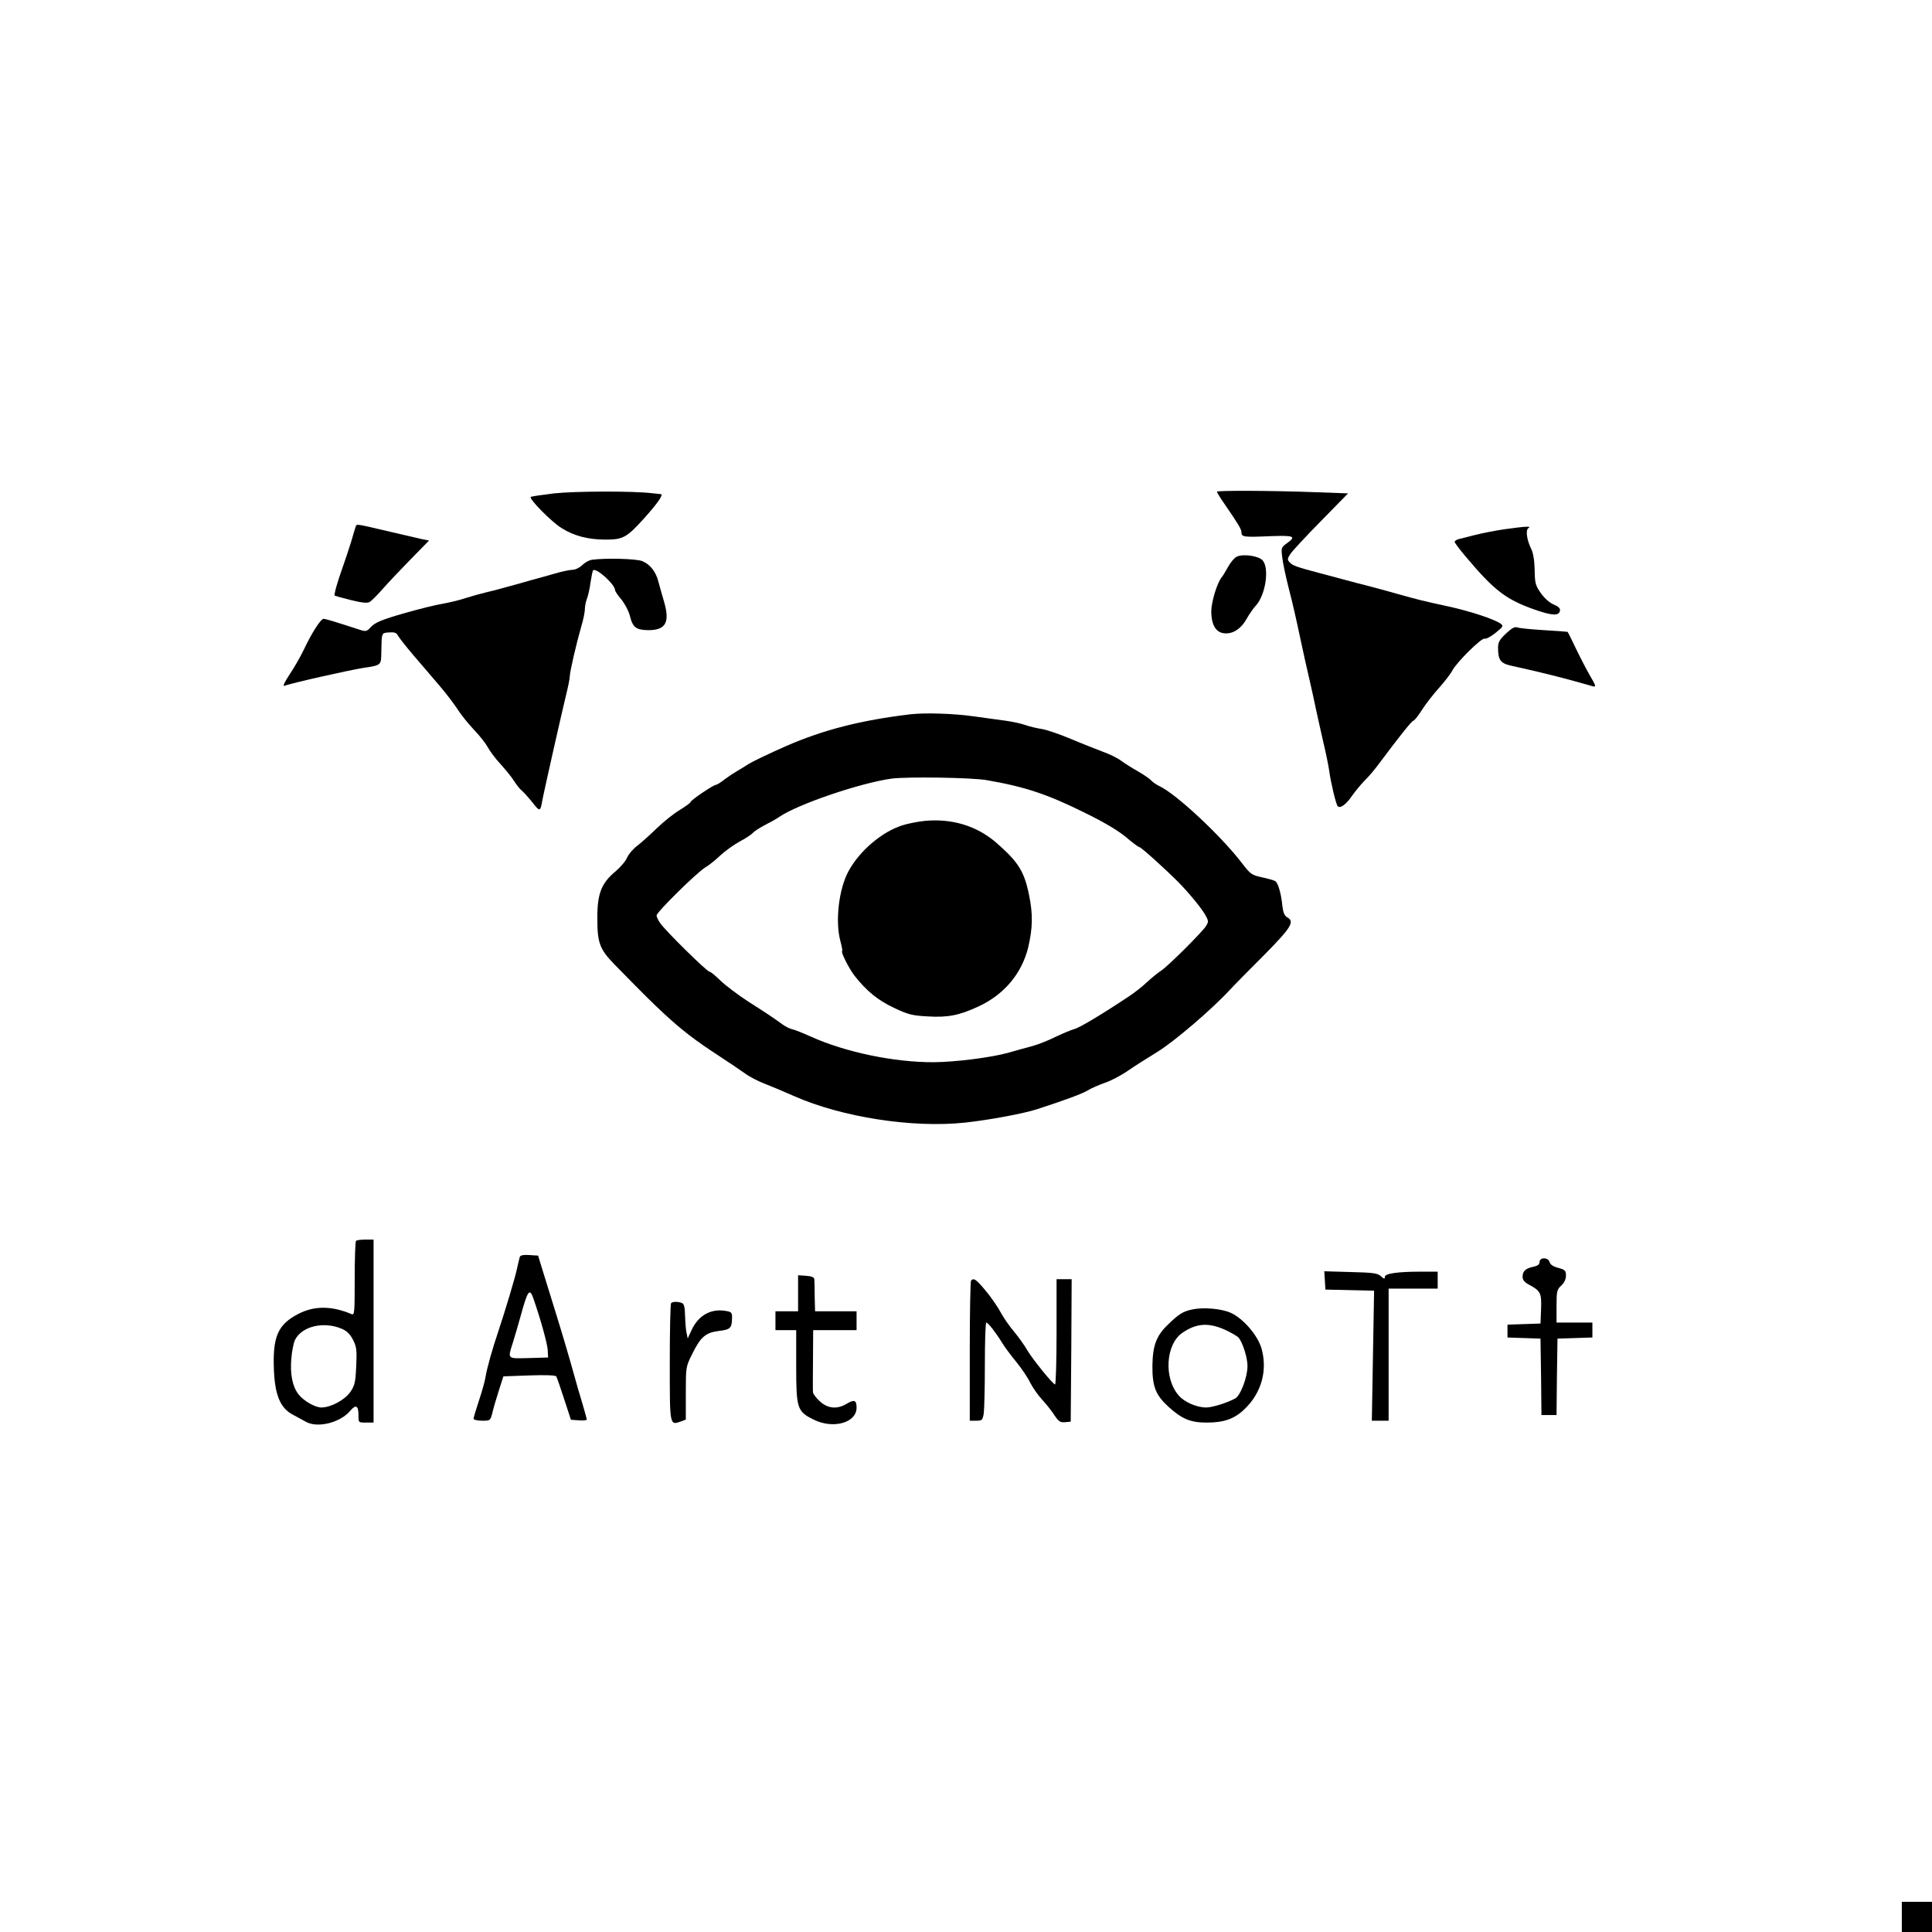 <?xml version="1.0" standalone="no"?>
<!DOCTYPE svg PUBLIC "-//W3C//DTD SVG 20010904//EN"
 "http://www.w3.org/TR/2001/REC-SVG-20010904/DTD/svg10.dtd">
<svg version="1.0" xmlns="http://www.w3.org/2000/svg"
 width="1024pt" height="1024pt" viewBox="0 0 1024 1024"
 preserveAspectRatio="xMidYMid meet">

<g transform="translate(0,1024) scale(0.1,-0.1)"
fill="#000000" stroke="none">
<path d="M2937 7625 c-66 -8 -121 -16 -124 -19 -10 -10 109 -131 162 -164 66
-42 141 -62 235 -62 93 0 112 11 206 115 68 76 102 124 87 126 -4 0 -26 3 -48
5 -98 12 -408 11 -518 -1z"/>
<path d="M6450 7634 c0 -4 17 -32 38 -62 75 -109 92 -137 92 -154 0 -24 12
-26 148 -20 132 5 145 0 92 -38 -29 -21 -30 -24 -24 -73 3 -29 19 -104 35
-167 17 -63 43 -178 59 -255 16 -77 39 -178 50 -225 11 -47 26 -116 34 -155 8
-38 26 -117 39 -175 14 -58 28 -127 32 -155 9 -66 36 -178 45 -188 13 -14 45
9 76 55 16 23 46 59 66 80 21 20 52 57 70 81 111 149 181 237 189 237 5 0 26
26 46 58 20 31 61 84 91 117 29 33 61 74 69 90 24 46 156 176 172 170 7 -3 33
11 58 31 41 33 43 37 26 49 -35 24 -160 65 -273 90 -143 31 -162 36 -280 69
-52 15 -120 33 -150 41 -30 7 -82 21 -115 30 -33 9 -94 25 -135 36 -125 33
-149 41 -164 58 -14 15 -13 20 4 46 10 15 83 94 162 174 l143 146 -165 6
c-234 9 -530 10 -530 3z"/>
<path d="M1885 7448 c-2 -7 -14 -44 -25 -83 -12 -38 -32 -99 -45 -135 -26 -72
-46 -142 -41 -147 1 -1 39 -12 84 -23 56 -14 88 -18 100 -11 10 5 41 36 69 68
28 32 95 103 149 158 l98 100 -40 8 c-21 5 -105 24 -185 43 -167 39 -158 38
-164 22z"/>
<path d="M7975 7435 c-49 -7 -119 -21 -155 -30 -36 -9 -75 -19 -87 -22 -13 -3
-23 -10 -23 -15 0 -5 27 -41 61 -81 149 -177 212 -225 363 -278 94 -33 129
-34 134 -6 3 12 -7 22 -33 33 -21 8 -49 33 -68 60 -29 41 -32 53 -33 124 -1
49 -8 91 -18 110 -24 49 -31 101 -15 111 18 11 -10 10 -126 -6z"/>
<path d="M6554 7289 c-12 -6 -32 -30 -44 -52 -13 -23 -28 -49 -35 -57 -24 -29
-55 -131 -55 -181 0 -65 21 -105 59 -114 47 -10 94 16 126 71 15 27 38 60 51
74 51 55 73 195 37 239 -21 25 -105 37 -139 20z"/>
<path d="M3137 7273 c-15 -2 -38 -15 -52 -29 -13 -13 -36 -24 -50 -24 -14 0
-58 -9 -98 -21 -39 -11 -94 -27 -122 -34 -27 -8 -84 -24 -125 -35 -41 -12 -93
-25 -115 -30 -22 -5 -69 -18 -104 -29 -35 -12 -91 -25 -125 -31 -33 -5 -126
-28 -206 -51 -115 -33 -150 -48 -172 -70 -26 -28 -27 -28 -70 -14 -120 39
-172 55 -183 55 -15 0 -63 -75 -103 -160 -17 -36 -51 -96 -76 -133 -29 -44
-39 -66 -28 -62 30 13 342 83 418 95 94 14 94 14 95 78 2 111 0 107 41 110 29
2 39 -1 48 -18 6 -11 43 -58 83 -105 40 -46 101 -118 137 -160 36 -42 79 -99
97 -127 17 -27 56 -75 86 -107 30 -31 62 -72 72 -91 10 -19 40 -60 68 -90 27
-30 60 -70 72 -90 12 -19 30 -42 40 -50 10 -8 36 -37 57 -63 38 -49 42 -49 51
3 8 46 107 484 127 565 11 44 20 89 20 100 0 24 35 175 61 265 11 36 19 77 19
92 0 15 5 39 11 55 6 15 15 54 19 87 5 32 11 60 13 63 17 16 117 -75 117 -105
0 -6 15 -28 34 -50 18 -23 39 -62 45 -88 15 -60 33 -73 97 -74 95 0 117 43 81
160 -9 30 -21 74 -27 96 -13 53 -44 93 -86 110 -32 13 -197 17 -267 7z"/>
<path d="M7982 6882 c-34 -32 -42 -46 -42 -75 0 -66 13 -83 72 -96 169 -37
283 -66 432 -109 17 -4 14 5 -18 59 -20 35 -54 101 -76 147 -21 45 -40 83 -42
83 -2 1 -57 5 -123 9 -66 4 -129 10 -141 14 -15 6 -30 -2 -62 -32z"/>
<path d="M4825 6454 c-261 -31 -461 -82 -660 -169 -82 -36 -170 -78 -195 -93
-25 -16 -56 -35 -70 -43 -14 -8 -41 -26 -61 -41 -20 -16 -40 -28 -45 -28 -13
0 -134 -82 -134 -91 0 -4 -26 -23 -57 -42 -32 -19 -87 -63 -123 -98 -36 -35
-83 -77 -104 -93 -21 -16 -44 -43 -52 -61 -7 -18 -35 -51 -62 -74 -75 -62 -97
-119 -96 -251 0 -129 13 -162 94 -245 162 -165 192 -195 262 -260 93 -86 165
-141 288 -221 52 -34 114 -76 138 -93 24 -18 71 -42 105 -55 34 -13 105 -43
157 -66 251 -111 627 -170 905 -140 123 13 313 48 385 72 147 48 237 81 266
99 18 11 57 28 88 39 31 10 82 37 114 58 54 37 99 65 167 107 90 56 285 222
384 329 25 27 108 111 184 187 142 144 161 175 118 198 -13 8 -20 25 -24 58
-6 66 -23 124 -38 133 -6 4 -38 13 -70 20 -55 12 -61 16 -107 76 -111 145
-349 367 -438 408 -17 8 -36 22 -43 30 -8 9 -39 30 -70 48 -31 17 -71 43 -89
56 -18 14 -61 35 -95 47 -34 13 -111 43 -170 68 -59 25 -129 49 -155 53 -26 4
-65 13 -87 21 -22 8 -69 18 -105 23 -36 5 -114 16 -175 24 -100 14 -252 19
-330 10z m405 -349 c203 -35 320 -74 520 -173 102 -50 176 -94 218 -129 34
-29 66 -53 71 -53 9 0 132 -111 206 -185 58 -59 128 -144 146 -179 15 -28 15
-32 0 -56 -22 -33 -200 -211 -237 -235 -16 -10 -49 -37 -74 -60 -25 -24 -71
-60 -104 -81 -140 -93 -256 -162 -281 -168 -15 -4 -59 -22 -99 -41 -40 -20
-96 -42 -126 -50 -30 -8 -89 -24 -130 -36 -93 -25 -277 -48 -390 -49 -210 -1
-469 53 -653 136 -42 19 -87 37 -99 39 -13 3 -35 14 -50 25 -47 34 -79 56
-183 122 -55 36 -121 86 -147 111 -26 26 -52 47 -58 47 -13 0 -238 221 -262
259 -10 14 -18 32 -18 39 0 17 209 223 256 253 21 12 58 42 83 66 25 23 71 56
102 73 31 16 62 37 70 46 7 8 36 27 63 41 28 14 62 33 76 43 97 67 429 180
595 203 82 11 425 6 505 -8z"/>
<path d="M4900 5889 c-36 -4 -88 -14 -116 -23 -109 -34 -228 -135 -287 -244
-51 -94 -71 -265 -43 -369 8 -29 12 -53 10 -53 -11 0 34 -91 64 -130 64 -82
125 -132 211 -172 73 -35 97 -41 176 -45 107 -7 169 5 270 52 137 63 231 175
265 315 24 103 25 176 4 277 -25 124 -57 175 -173 276 -104 90 -235 130 -381
116z"/>
<path d="M1887 3663 c-4 -3 -7 -94 -7 -201 0 -181 -1 -194 -17 -187 -104 44
-195 45 -280 2 -111 -57 -139 -121 -131 -303 6 -131 35 -198 100 -232 24 -13
54 -29 68 -37 61 -36 182 -6 235 56 31 37 45 30 45 -22 0 -39 0 -39 40 -39
l40 0 0 485 0 485 -43 0 c-24 0 -47 -3 -50 -7z m-75 -466 c26 -11 43 -28 59
-58 19 -38 21 -54 17 -141 -4 -86 -8 -102 -32 -137 -30 -42 -103 -81 -153 -81
-33 0 -94 35 -121 70 -32 41 -45 107 -38 188 3 40 12 85 20 101 37 72 152 99
248 58z"/>
<path d="M2755 3578 c-2 -7 -9 -35 -15 -63 -10 -48 -62 -221 -100 -335 -30
-88 -59 -192 -66 -235 -3 -22 -19 -79 -35 -127 -16 -48 -29 -92 -29 -97 0 -6
20 -11 45 -11 44 0 44 0 55 43 5 23 21 76 34 117 l24 75 137 5 c86 3 139 1
143 -5 4 -5 22 -59 42 -120 l36 -110 42 -3 c23 -2 42 0 42 4 0 4 -11 44 -24
88 -14 45 -32 108 -41 141 -24 86 -57 201 -105 355 -23 74 -52 169 -65 210
l-23 75 -46 3 c-31 2 -48 -1 -51 -10z m72 -220 c38 -109 74 -239 76 -273 l2
-40 -102 -3 c-117 -3 -113 -7 -84 84 10 32 28 94 40 137 38 139 48 152 68 95z"/>
<path d="M8160 3551 c0 -13 -10 -20 -32 -25 -41 -8 -58 -23 -58 -53 0 -17 10
-29 32 -41 64 -34 69 -45 66 -130 l-3 -77 -87 -3 -88 -3 0 -34 0 -34 88 -3 87
-3 3 -202 2 -203 40 0 40 0 2 203 3 202 93 3 92 3 0 39 0 40 -95 0 -95 0 0 86
c0 80 2 89 25 110 16 15 25 34 25 53 0 27 -5 31 -41 41 -27 7 -43 18 -46 31
-7 26 -53 26 -53 0z"/>
<path d="M7022 3453 l3 -48 129 -3 129 -3 -6 -344 -6 -345 44 0 45 0 0 350 0
350 130 0 130 0 0 45 0 45 -87 0 c-128 0 -193 -10 -193 -28 0 -12 -4 -12 -21
4 -18 16 -40 19 -161 22 l-139 4 3 -49z"/>
<path d="M4230 3386 l0 -96 -60 0 -60 0 0 -50 0 -50 55 0 55 0 0 -191 c0 -224
5 -240 92 -283 104 -52 228 -17 228 63 0 40 -12 45 -52 21 -51 -31 -101 -26
-143 13 -19 17 -35 39 -36 47 -1 8 -1 86 0 173 l1 157 115 0 115 0 0 50 0 50
-110 0 -110 0 -2 78 c0 42 -1 84 -2 92 -1 10 -14 16 -43 18 l-43 3 0 -95z"/>
<path d="M5147 3453 c-4 -3 -7 -172 -7 -375 l0 -368 34 0 c31 0 34 3 40 38 3
20 6 137 6 260 0 122 3 222 8 222 9 0 51 -54 82 -105 13 -22 48 -69 77 -104
29 -36 62 -85 73 -109 12 -24 40 -65 63 -90 24 -26 54 -64 67 -85 21 -31 30
-37 55 -35 l30 3 3 378 2 377 -40 0 -40 0 0 -281 c0 -154 -4 -279 -8 -277 -16
6 -118 133 -147 181 -15 27 -48 72 -71 100 -24 28 -55 73 -69 99 -14 27 -47
75 -72 106 -57 70 -71 81 -86 65z"/>
<path d="M3557 3333 c-4 -3 -7 -145 -7 -315 0 -338 -1 -333 59 -312 l26 10 0
140 c0 140 0 140 35 210 44 89 70 111 142 120 60 7 68 15 68 75 0 23 -5 27
-41 32 -77 10 -140 -28 -175 -106 l-19 -41 -6 29 c-4 17 -7 58 -8 91 -1 46 -5
63 -17 68 -21 8 -49 8 -57 -1z"/>
<path d="M6321 3300 c-51 -11 -71 -23 -129 -79 -63 -60 -82 -111 -84 -218 -1
-112 17 -157 86 -220 71 -64 116 -83 202 -83 92 0 148 20 202 73 89 86 121
205 88 321 -21 70 -97 158 -163 188 -50 22 -142 30 -202 18z m172 -108 c34
-16 67 -35 73 -43 22 -29 46 -106 46 -149 0 -59 -37 -157 -65 -172 -42 -23
-121 -48 -154 -48 -49 0 -115 28 -145 63 -81 91 -70 272 19 333 75 51 138 55
226 16z"/>
<path d="M10080 80 l0 -80 80 0 80 0 0 80 0 80 -80 0 -80 0 0 -80z"/>
</g>
</svg>
